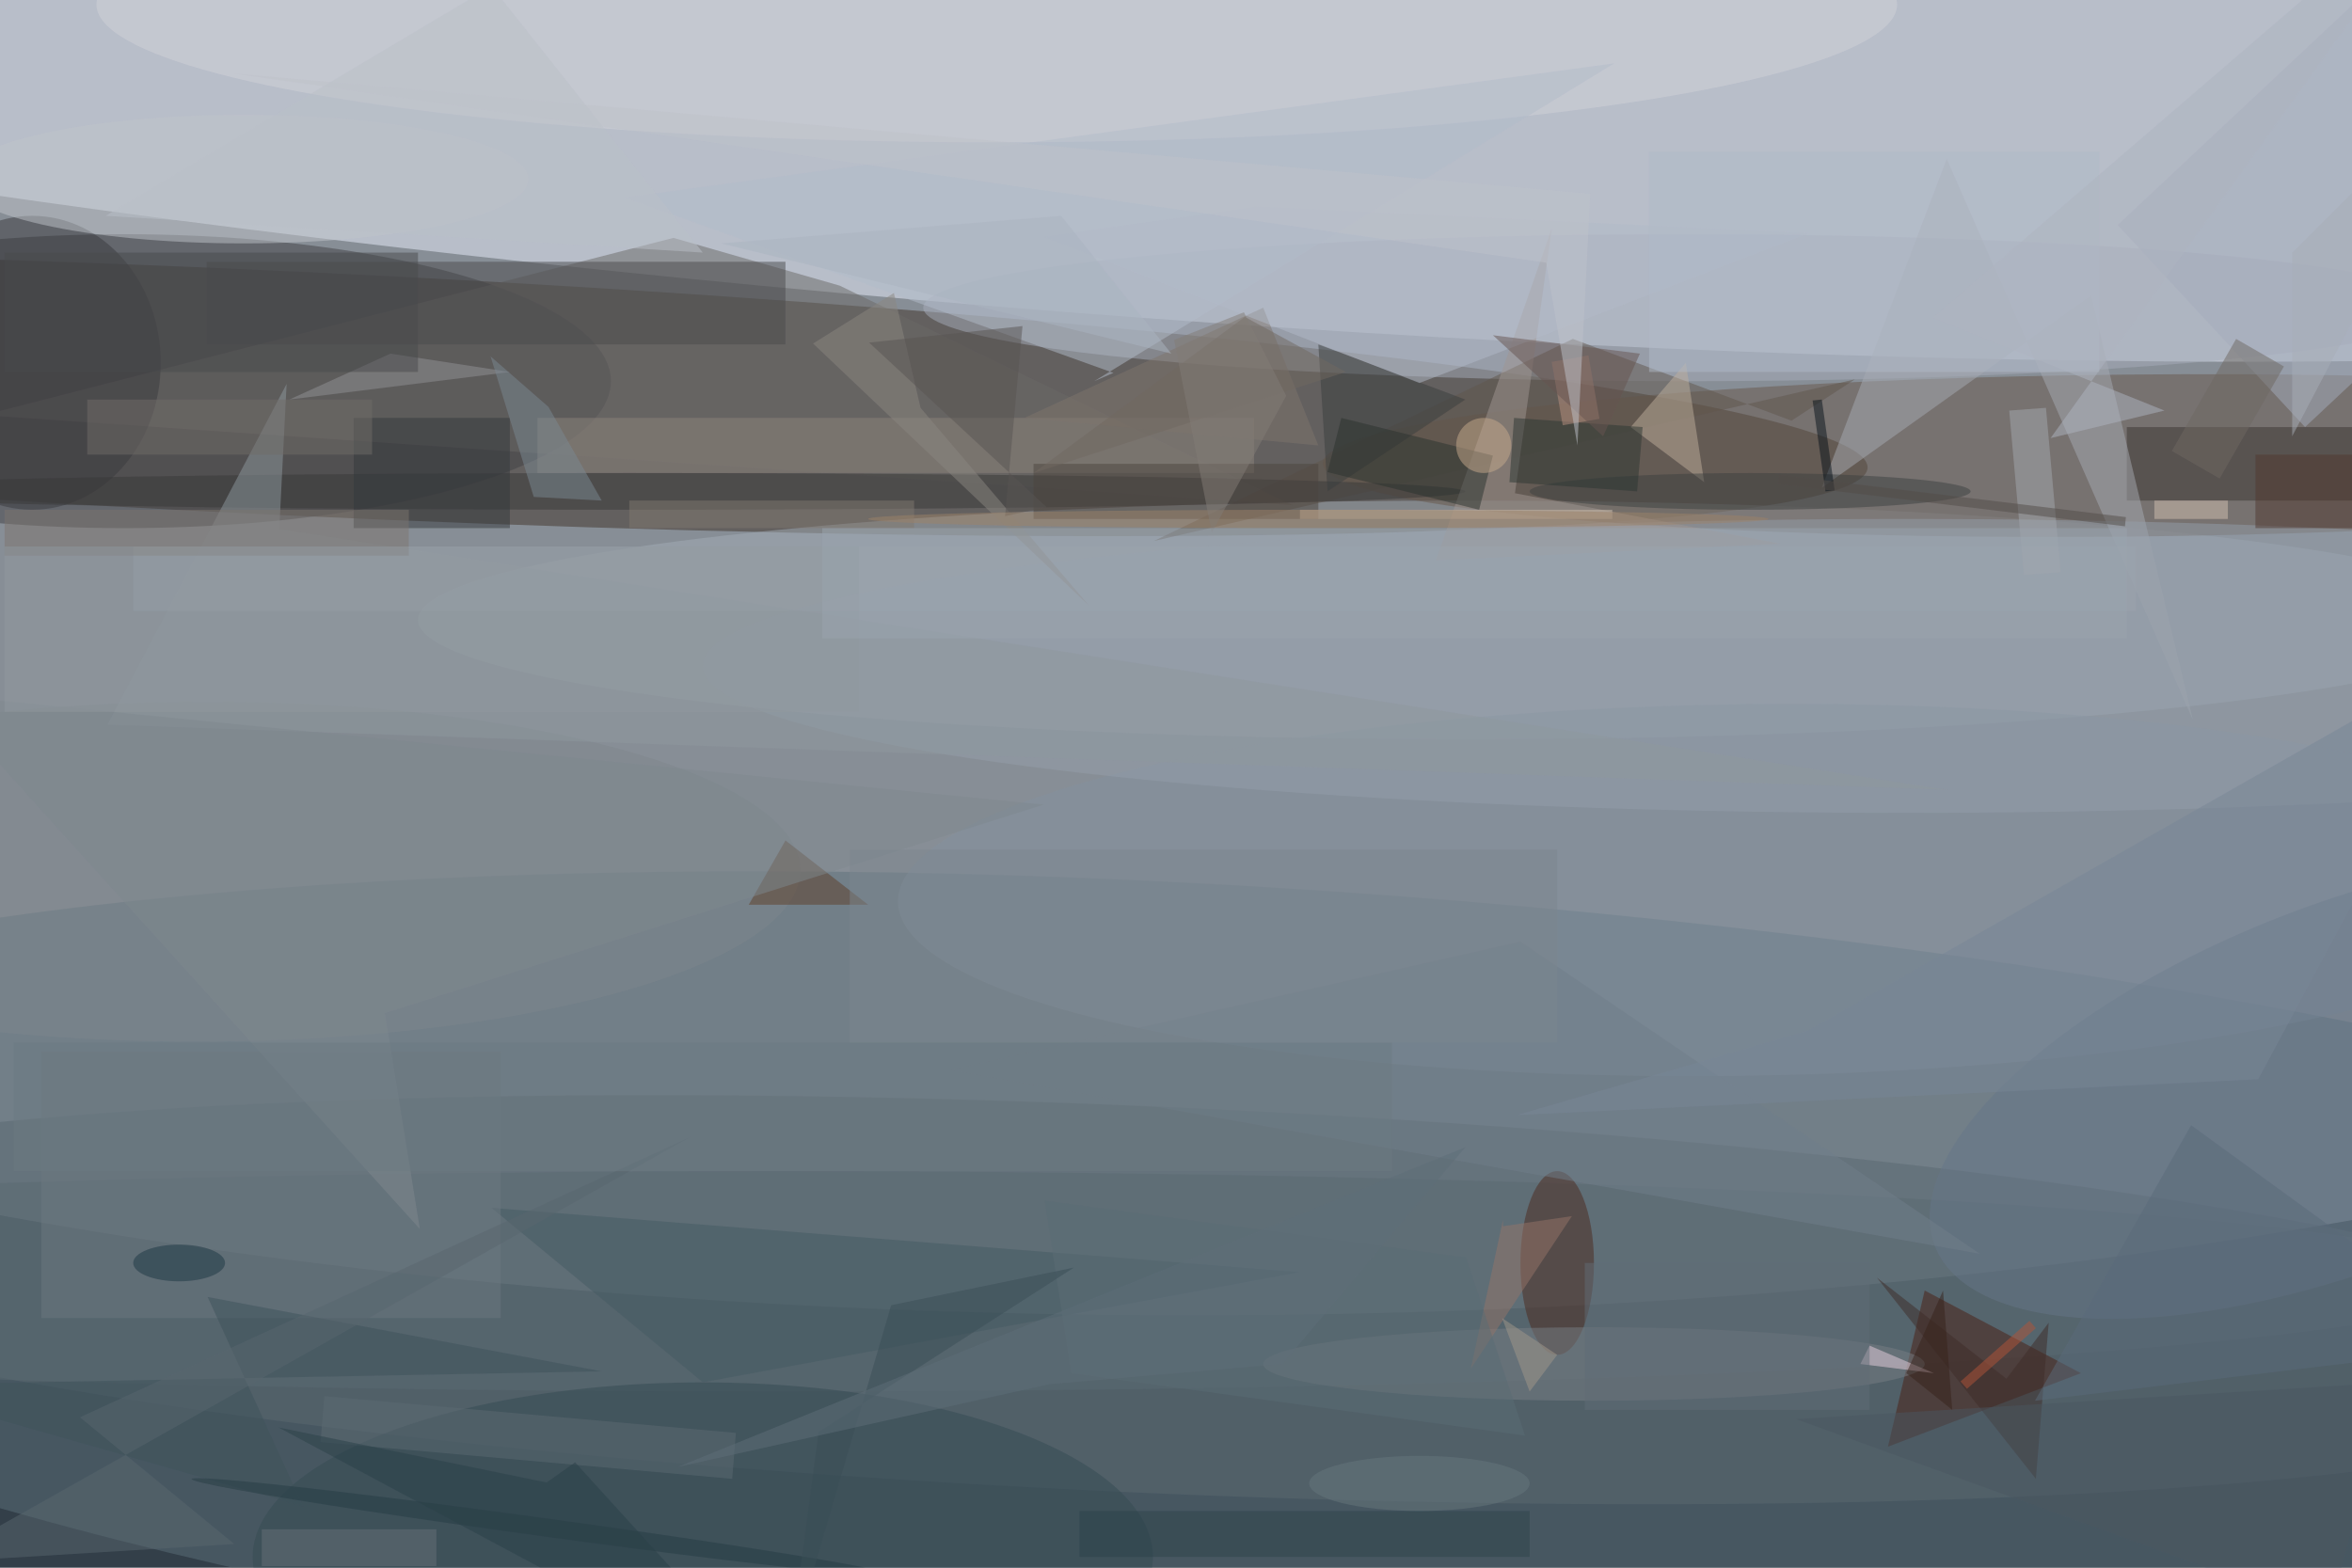 <svg xmlns="http://www.w3.org/2000/svg" viewBox="0 0 1800 1200"><defs/><filter id="a"><feGaussianBlur stdDeviation="12"/></filter><rect width="100%" height="100%" fill="#333f49"/><g filter="url(#a)"><g fill-opacity=".5" transform="translate(3.5 3.5) scale(7.031)"><circle r="1" fill="#dcdfe5" transform="matrix(-255 -.344 .106 -78.705 128.1 64)"/><circle r="1" fill="#e9eefc" transform="matrix(254.143 20.894 -2.696 32.793 109.7 0)"/><circle r="1" fill="#5d707a" transform="matrix(3.42 -45.214 210.814 15.945 148.6 142.3)"/><circle r="1" fill="#3f3328" transform="rotate(-177.3 16 20.8) scale(171.972 13.28)"/><circle r="1" fill="#5b6871" transform="matrix(166.749 7.363 -.928 21.017 124.7 141)"/><ellipse cx="159" cy="67" fill="#a2acb6" rx="114" ry="13"/><circle r="1" fill="#66574a" transform="matrix(.088 8.819 -87.718 .872 231.2 49.1)"/><ellipse cx="13" cy="41" fill="#414145" rx="53" ry="16"/><path fill="#6b6866" d="M72.8 25.4L-2.3 44.7l142.5 9.8-49.3-23.9z"/><ellipse cx="183" cy="33" fill="#a6adba" rx="83" ry="8"/><ellipse cx="108" fill="#d2d3d8" rx="98" ry="15"/><ellipse cx="84" cy="139" fill="#5b6a73" rx="187" ry="12"/><path fill="#4b1f12" d="M209 140l17 9-21 8z"/><path fill="#3b3431" d="M231 46h25v8h-25z"/><circle r="1" fill="#82919f" transform="matrix(-91.753 1.295 -.285 -20.219 189 96.4)"/><path fill="#61564d" d="M194.5 45.3l-23.8-8.9-45.6 22 76.3-17.6z"/><ellipse cx="76" cy="169" fill="#344b52" rx="49" ry="19"/><path fill="#4b4b4c" d="M22 28h63v9H22z"/><path fill="#beae9c" d="M185 52l-2-13-6 7z"/><ellipse cx="169" cy="137" fill="#4c291d" rx="4" ry="10"/><circle r="1" fill="#7f878d" transform="matrix(-65.215 .185 -.052 -18.501 21.4 94.4)"/><ellipse cx="3" cy="39" fill="#3b3b3f" rx="14" ry="16"/><ellipse cx="26" cy="19" fill="#c0c5ca" rx="31" ry="7"/><path fill="#8d847d" d="M58 45h78v6H58z"/><path fill="#a6abb2" d="M211.4 16.8l-13.6 35.8 29.3-20.9 11.1 46.2z"/><ellipse cx="173" cy="148" fill="#797f84" rx="36" ry="4"/><ellipse cx="207" cy="72" fill="#949fab" rx="131" ry="16"/><ellipse cx="68" cy="53" fill="#383938" rx="91" ry="2"/><path fill="#b3bcca" d="M120.7 40.1L67.5 21 175.2 6.4 118.6 41z"/><path fill="#455a63" d="M141 138l-65 12-23-19z"/><path fill="#a5adbd" d="M230 24l25.6-24L276 22l-25.6 24z"/><path fill="#8f989f" d="M11.2 78.4l19.5-37.1-.8 15.8 181.6 28.4z"/><path fill="#7e756d" d="M111 45l32 3-6-15z"/><path fill="#5f3e29" d="M85 91l9 7H81z"/><circle r="1" fill="#667689" transform="matrix(44.895 -17.463 7.17 18.433 255 117.7)"/><path fill="#3a3e3e" d="M159 43l-15 10-1-16z"/><ellipse cx="190" cy="53" fill="#3c4141" rx="24" ry="2"/><path fill="#a09792" d="M193.3 58.7l-37.5 1.8 12.6-36.1-4 28.8z"/><path fill="#35383d" d="M38 45h17v12H38z"/><path fill="#6f6862" d="M242.9 36.4l5.2 3-7 12.2-5.2-3z"/><path fill="#6c7881" d="M4 114h50v29H4z"/><path fill="#b2bbc8" d="M136.3 22l-23.2 3.3L154 41.2l42.4-16.3z"/><path fill="#939396" d="M31 43l24-3-13-2z"/><path fill="#b0bac9" d="M179 16h49v24h-49z"/><path fill="#e9d0df" d="M203 146l-1 2 8 1z"/><path fill="#707f8a" d="M165 102l-62 14 112 20z"/><path fill="#2d3733" d="M163.8 52l.5-7 14 1-.6 7z"/><path fill="#09121b" d="M198.2 53l-1.4-9.9 1-.1 1.4 9.9z"/><path fill="#2a322f" d="M144 50.9l1.5-5.9 16.5 4.1-1.5 5.9z"/><path fill="#503931" d="M245 49h11v8h-11z"/><path fill="#9da5ae" d="M14 59h218v7H14z"/><path fill="#2c434a" d="M117 164h49v5h-49z"/><path fill="#697178" d="M28 166h19v4H28z"/><path fill="#3e525a" d="M32.5 163.5l-46.3-13.2 78.8-1.5-42.9-8.1z"/><path fill="#4c453e" d="M112 50h31v6h-31z"/><path fill="#7b8893" d="M57.6 53.6l-4.7-15.3 6.3 5.5L65 54z"/><path fill="#494a4c" d="M0 27h45v13H0z"/><path fill="#a5a8ae" d="M222.2 43.9l1.6 17.9-4 .3-1.6-17.9z"/><path fill="#947569" d="M163.1 133v-.7l-3.5 16.2 11-16.6z"/><path fill="#3e2d29" d="M217.9 149.6l4.6-6.1-1.4 17-17.3-21.9z"/><path fill="#706c69" d="M9 43h31v6H9z"/><path fill="#7f898f" d="M41.4 109.8l71.7-22.7-120.5-12 52.6 58.2z"/><path fill="#8a8681" d="M88 36.9l8.8-5.5 2.9 12.5L118 65.4z"/><circle r="1" fill="#273c45" transform="rotate(-82.2 124.3 49.3) scale(1 38.597)"/><ellipse cx="19" cy="137" fill="#1d3743" rx="5" ry="2"/><path fill="#807870" d="M68 54h31v3H68z"/><path fill="#58676f" d="M74.8 123.2L8.2 153.8 25 167.6l-32.6 2z"/><path fill="#585553" d="M113.4 54.7l-4.5 1 1.9-20.7-16.7 1.8z"/><path fill="#b89181" d="M173.6 45.1l-4 .7-1.2-6.9 4-.7z"/><path fill="#5a6b7a" d="M238 122l33 24-50 6z"/><path fill="#bbc0c9" d="M53-2l23 29-65-4z"/><path fill="#524d49" d="M193 52.2l.2-1 37.7 4.6-.1 1z"/><path fill="#abb4c1" d="M115 23l-37 3 49 12z"/><path fill="#d2c0b1" d="M234 54h8v2h-8z"/><path fill="#a8aeb9" d="M249 27l22-22-22 42z"/><circle cx="161" cy="48" r="3" fill="#c7aa8d"/><path fill="#7c756f" d="M0 55h44v5H0z"/><path fill="#cfbfad" d="M141 55h34v1h-34z"/><path fill="#4b5761" d="M253 175l-58-21 65-4z"/><path fill="#675451" d="M174 47l-12-11 16 2z"/><path fill="#706861" d="M135 34l-23 17 34-11z"/><path fill="#5c6a73" d="M79.6 155.5l-.4 5-44.8-4 .4-5z"/><path fill="#5b6c74" d="M116.1 149l49.4 6.8-6.4-19.4-45.9-6.2z"/><path fill="#b35438" d="M213.6 150.7l-.7-.8 7.5-6.6.7.8z"/><path fill="#3a4e57" d="M88.6 155.4l27.8-17.9-19.9 4.1-11.1 37.9z"/><path fill="#798696" d="M245.3 117L271 69.2l-74.7 42.5-31.7 9.2z"/><path fill="#7c878e" d="M92 92h77v21H92z"/><path fill="#36231a" d="M207 149l4-9 1 13z"/><path fill="#616c76" d="M172 137h31v16h-31z"/><ellipse cx="143" cy="56" fill="#9d8269" rx="49" ry="1"/><path fill="#2a4049" d="M86 185l-56.2-30.1 29.2 6 3.1-2.2z"/><path fill="#90999f" d="M0 59h93v18H0z"/><path fill="#827c76" d="M131.4 57.5l-4.1-21 7.6-3 4.6 9.1z"/><path fill="#bfc2cb" d="M167.8 28.1l3.4 19.9 1.4-27.4L24.9 7.5z"/><path fill="#a2998a" d="M169 147l-3 4-3-8z"/><path fill="#6d7a82" d="M1 113h150v14H1z"/><path fill="#aeb4c1" d="M209.9 34.1L268.1-16l-45.4 63.2 12.4-3z"/><ellipse cx="154" cy="161" fill="#67777d" rx="12" ry="3"/><path fill="#9ba4ae" d="M89 57h142v12H89z"/><path fill="#5f6f78" d="M113.7 150.2l-40.4 9 85.7-34.8-19.9 23.6z"/></g></g></svg>